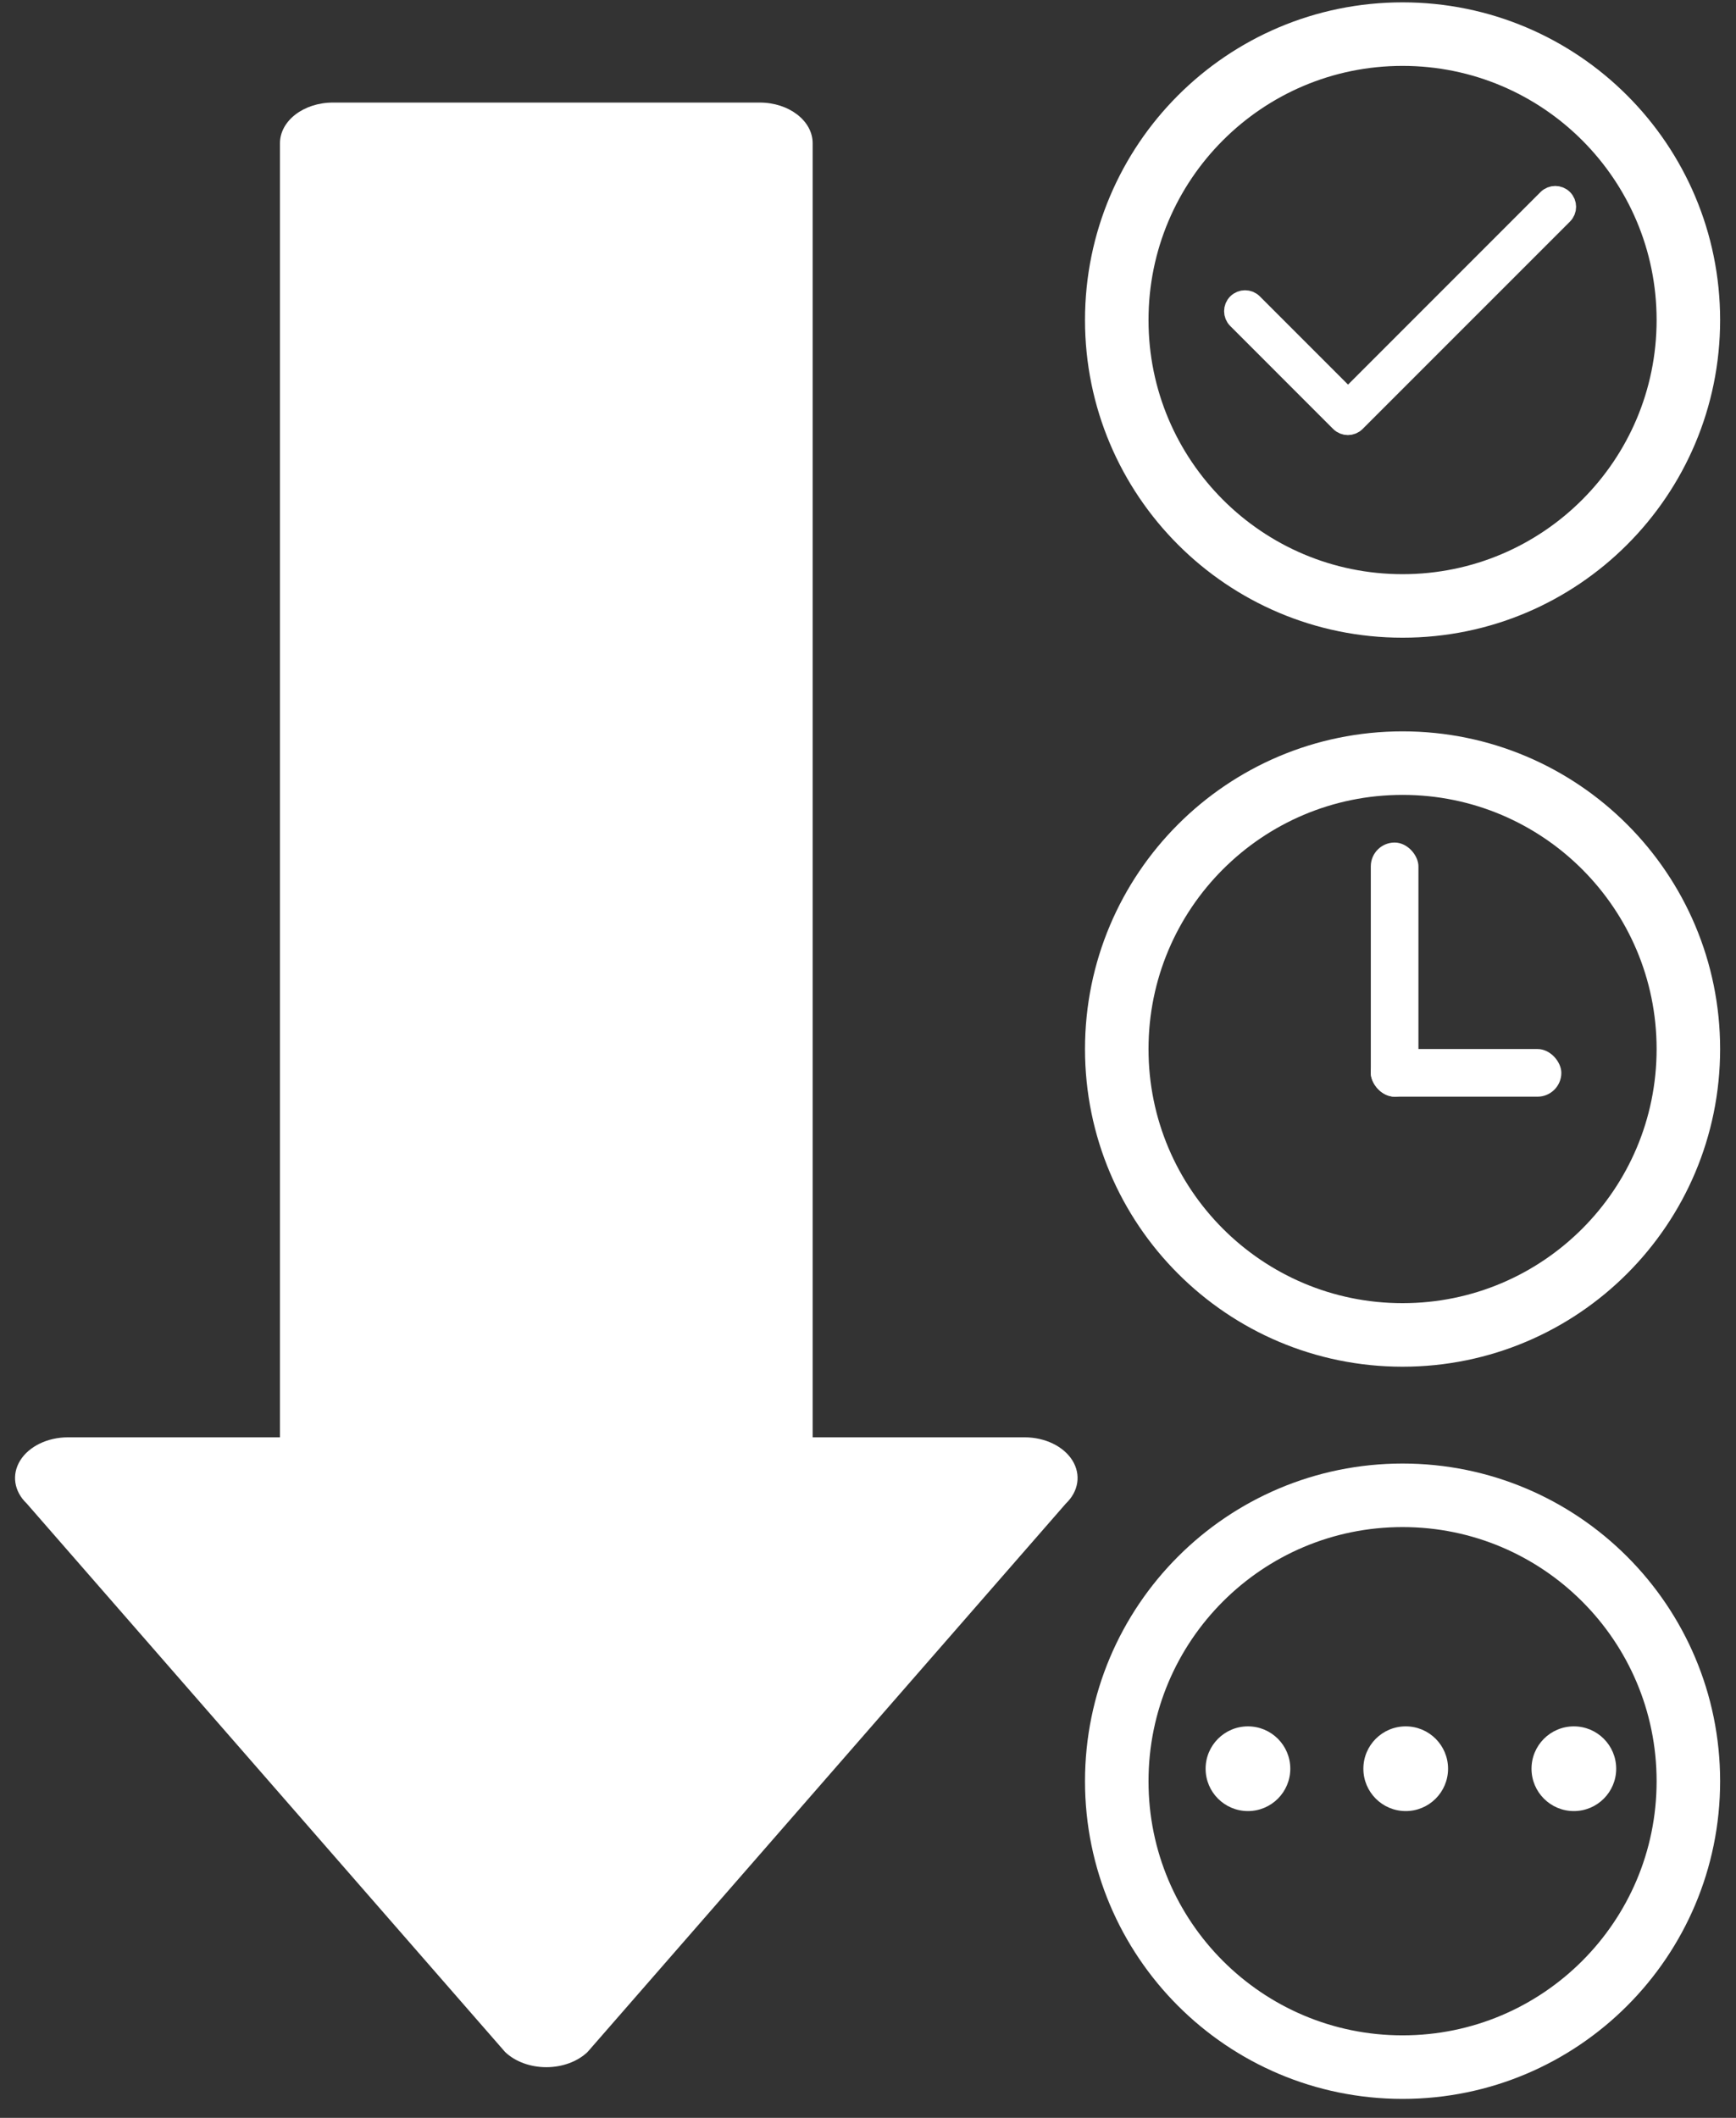 <?xml version="1.0" encoding="UTF-8"?>
<svg width="82px" height="100px" viewBox="0 0 82 100" version="1.1" xmlns="http://www.w3.org/2000/svg" xmlns:xlink="http://www.w3.org/1999/xlink">
    <rect x="0" y="0" width="82" height="100" fill="#333333" stroke="none"/>
    <!-- Generator: Sketch 44.1 (41455) - http://www.bohemiancoding.com/sketch -->
    <title>Group 5</title>
    <desc>Created with Sketch.</desc>
    <defs></defs>
    <g id="Page-1" stroke="none" stroke-width="1" fill="none" fill-rule="evenodd">
        <g id="Group-5">
            <g id="Group-4">
                <g id="Group-2">
                    <g id="Group">
                        <g id="sortasc" transform="translate(0, 4.843)" fill-rule="nonzero" fill="#FFFFFF">
                            <path d="M48.4,63.024 L38.386,63.024 L38.386,1.922 C38.386,0.86 37.266,0 35.886,0 L15.724,0 C14.344,0 13.224,0.86 13.224,1.922 L13.224,63.024 L3.21,63.024 C2.248,63.024 1.37,63.449 0.955,64.116 C0.54,64.784 0.66,65.574 1.262,66.15 L23.858,92.048 C24.332,92.502 25.049,92.765 25.805,92.765 C26.561,92.765 27.277,92.502 27.753,92.048 L50.347,66.15 C50.95,65.574 51.07,64.784 50.655,64.116 C50.24,63.449 49.362,63.024 48.4,63.024 Z" id="Shape"></path>
                        </g>
                        <g id="ico" transform="translate(51.25, 34.533)">
                            <path d="M15,1.5 C7.544,1.5 1.5,7.544 1.5,15 C1.5,22.456 7.544,28.5 15,28.5 C22.456,28.5 28.5,22.456 28.5,15 C28.5,7.544 22.456,1.5 15,1.5 Z" id="Path" stroke="#FFFFFF" stroke-width="3"></path>
                            <rect id="Rectangle-81" fill="#FFFFFF" x="13.5" y="5.25" width="2.25" height="12" rx="1.125"></rect>
                            <rect id="Rectangle-82" fill="#FFFFFF" x="13.5" y="15" width="9" height="2.25" rx="1.125"></rect>
                        </g>
                        <g id="ico" transform="translate(51.25, 0.111)" stroke="#FFFFFF" stroke-width="3">
                            <path d="M15,1.5 C7.544,1.5 1.5,7.544 1.5,15 C1.5,22.456 7.544,28.5 15,28.5 C22.456,28.5 28.5,22.456 28.5,15 C28.5,7.544 22.456,1.5 15,1.5 Z" id="Path"></path>
                        </g>
                        <g id="Group-3" transform="translate(51.25, 68.955)">
                            <g id="ico" transform="translate(0, 0.15)" stroke="#FFFFFF" stroke-width="3">
                                <path d="M15,1.5 C7.544,1.5 1.5,7.544 1.5,15 C1.5,22.456 7.544,28.5 15,28.5 C22.456,28.5 28.5,22.456 28.5,15 C28.5,7.544 22.456,1.5 15,1.5 Z" id="Path"></path>
                            </g>
                            <circle id="Oval" fill="#FFFFFF" cx="7.697" cy="14.56" r="2"></circle>
                            <circle id="Oval" fill="#FFFFFF" cx="15.149" cy="14.56" r="2"></circle>
                            <circle id="Oval" fill="#FFFFFF" cx="23.091" cy="14.56" r="2"></circle>
                        </g>
                    </g>
                </g>
            </g>
            <path d="M64.01,19.902 C63.821,20.091 63.514,20.091 63.325,19.902 C63.317,19.891 58.464,15.04 58.464,15.04 C58.272,14.849 58.272,14.539 58.464,14.348 C58.655,14.157 58.964,14.157 59.156,14.348 L63.675,18.867 L73.12,9.422 C73.309,9.233 73.616,9.233 73.805,9.422 C73.995,9.611 73.995,9.918 73.805,10.108 L64.01,19.902 Z" id="Shape" stroke="#FFFFFF" fill="#FFFFFF"></path>
        </g>
    </g>
</svg>